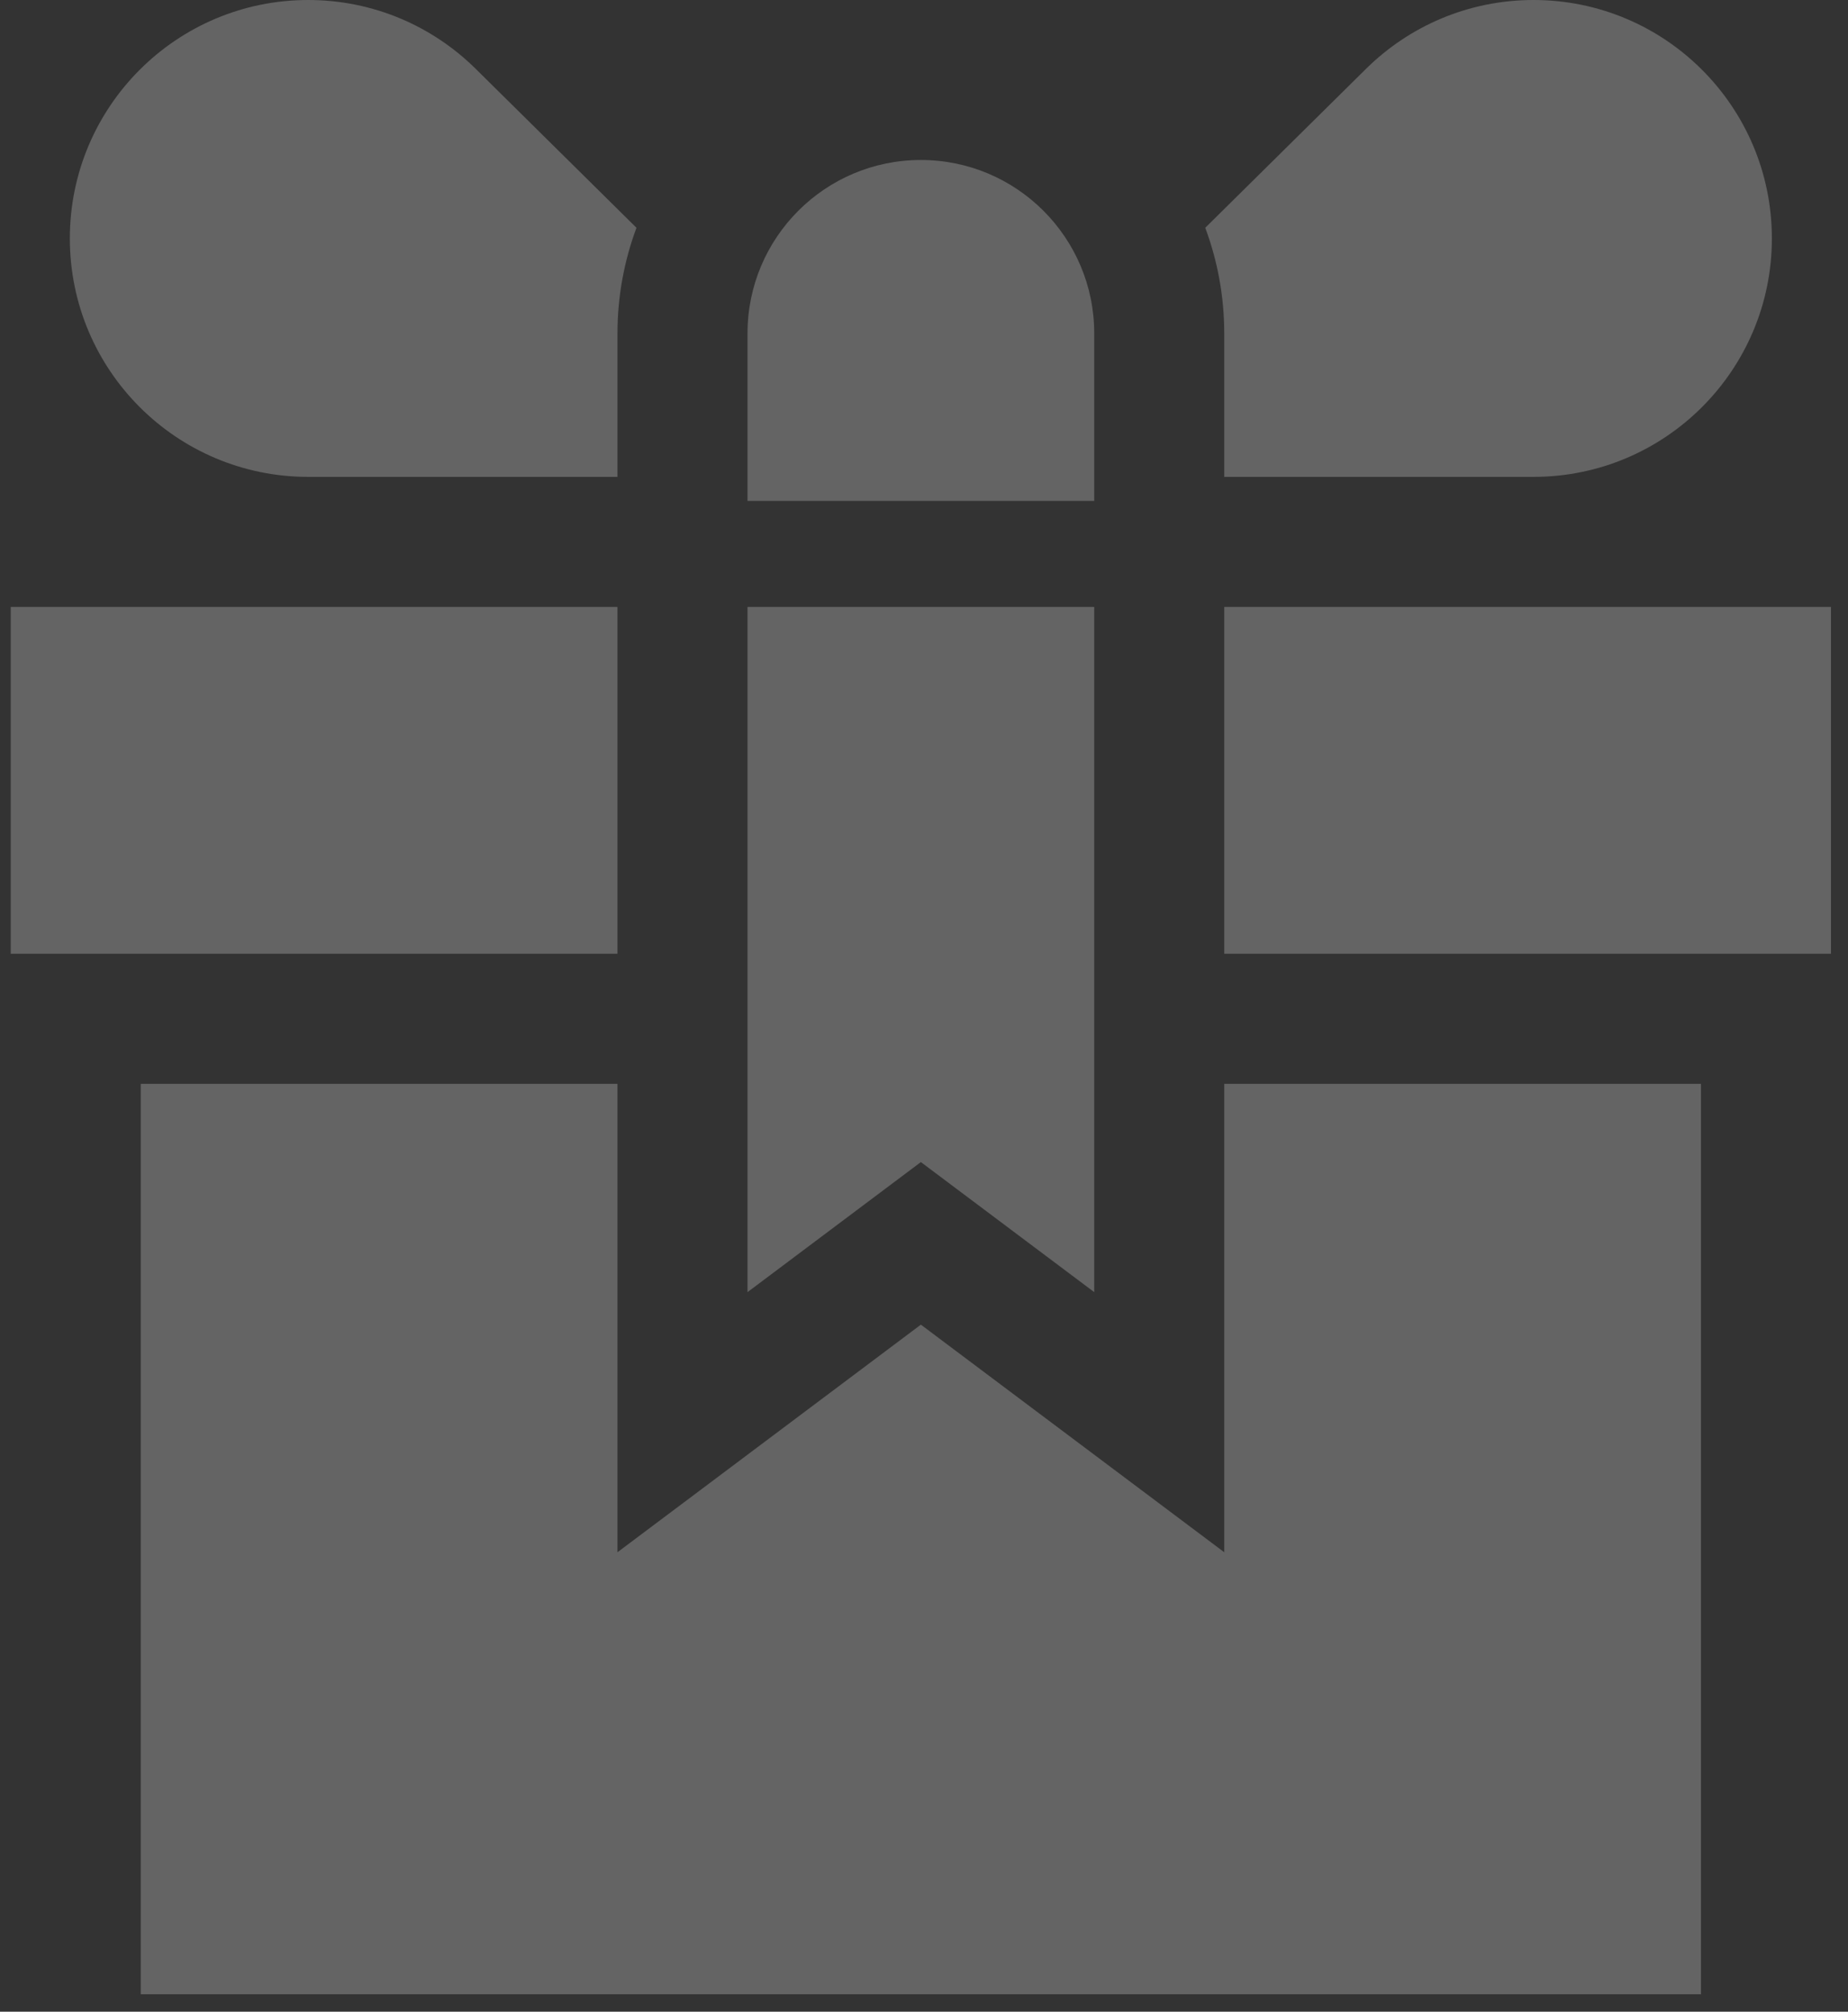 <svg width="68" height="74" viewBox="0 0 68 74" fill="none" xmlns="http://www.w3.org/2000/svg">
<rect x="0" y="0" width="68" height="74" fill="#333333" stroke="none"/>
<path d="M17.492 2.52C15.909 0.962 13.738 0 11.341 0C6.497 0 2.57 3.927 2.57 8.771C2.57 13.615 6.497 17.542 11.341 17.542H22.721V12.264C22.721 10.899 22.969 9.59 23.42 8.379L17.492 2.52Z" fill="white" fill-opacity="0.24"/>
<path d="M56.428 0C54.032 0 51.86 0.962 50.277 2.52L44.349 8.379C44.8 9.59 45.048 10.899 45.048 12.264V17.542H56.428C61.272 17.542 65.199 13.615 65.199 8.771C65.199 3.927 61.273 0 56.428 0Z" fill="white" fill-opacity="0.24"/>
<path d="M33.885 5.885C30.362 5.885 27.506 8.741 27.506 12.264V18.427H40.264V12.264C40.264 8.741 37.407 5.885 33.885 5.885Z" fill="white" fill-opacity="0.24"/>
<path d="M45.048 39.869V57.099L33.885 48.727L22.721 57.099V39.869H5.179V73.359H62.59V39.869H45.048Z" fill="white" fill-opacity="0.24"/>
<path d="M67.374 22.326H45.048V35.084H67.374V22.326Z" fill="white" fill-opacity="0.24"/>
<path d="M22.721 22.326H0.395V35.084H22.721V22.326Z" fill="white" fill-opacity="0.24"/>
<path d="M27.506 22.326V47.531L33.885 42.747L40.264 47.531V22.326H27.506Z" fill="white" fill-opacity="0.24"/>
</svg>
